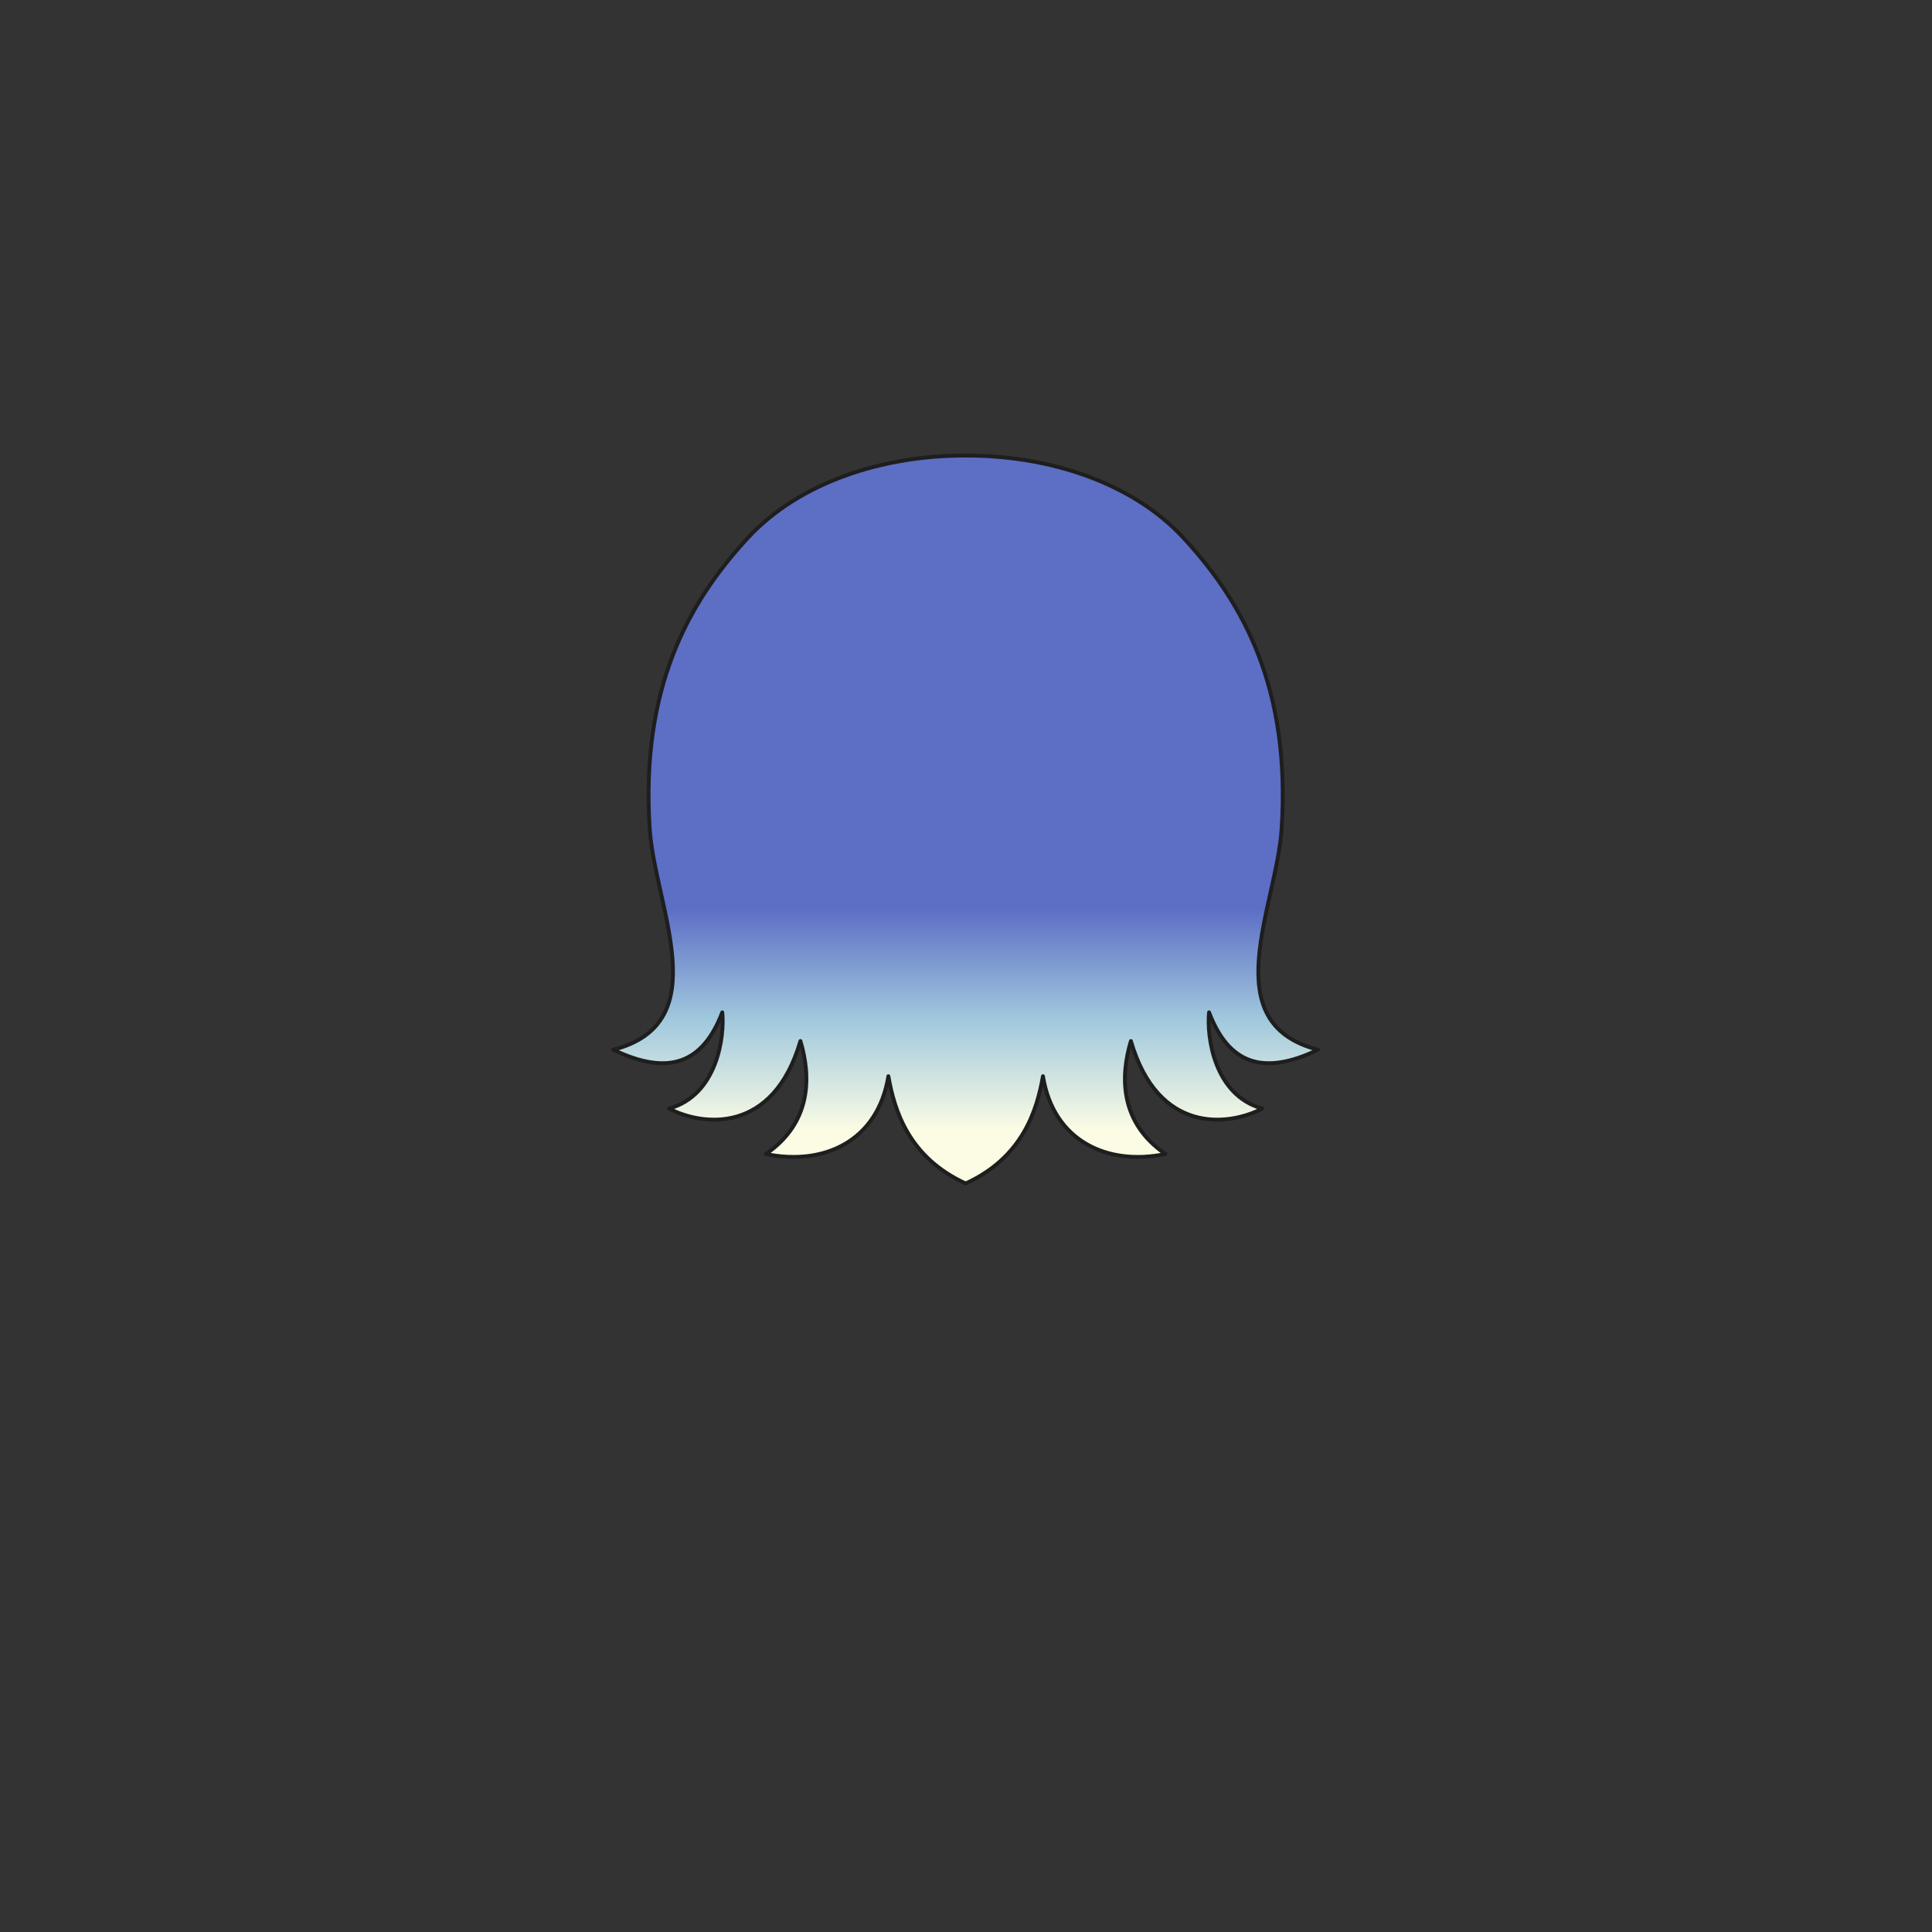 <svg xmlns="http://www.w3.org/2000/svg" width="500" height="500" version="1.1"><rect width="100%" height="100%" fill="#333333" stroke="none"/><g id="x043"><linearGradient id="hair2XMLID_658_" gradientUnits="userSpaceOnUse" x1="249.913" y1="292.499" x2="249.913" y2="235.185"><stop offset="0" style="stop-color:#FCFCE4"></stop><stop offset="0.5" style="stop-color:#A0C8DD"></stop><stop offset="1" style="stop-color:#5D6EC5"></stop></linearGradient><path style="fill:url(#hair2XMLID_658_);stroke:#1E1E1E;stroke-linecap:round;stroke-linejoin:round;" d="M341.102,271.676c-26.948-6.918-10.722-37.099-9.42-57.189c2.348-36.236-9.824-58.454-25.464-75.348c-13.181-14.238-34.766-21.313-56.306-21.236c-21.54-0.077-43.125,6.998-56.305,21.236c-15.64,16.894-27.813,39.112-25.465,75.348c1.302,20.091,17.529,50.271-9.419,57.189c14.414,6.919,23.188,3.459,28.201-9.686c0.626,6.227-1.253,21.447-13.787,24.906c8.83,4.604,26.979,6.604,34.011-17.475c2.741,9.078,2.974,21.078-8.944,29.236c14.943,3.092,28.963-3.252,31.704-20.137c1.567,8.92,5.299,21.033,20.003,27.761c14.705-6.728,18.438-18.841,20.004-27.761c2.74,16.885,16.762,23.229,31.704,20.137c-11.918-8.158-11.686-20.158-8.943-29.236c7.031,24.078,25.181,22.078,34.011,17.475c-12.534-3.459-14.413-18.68-13.787-24.906C317.914,275.135,326.688,278.595,341.102,271.676z"></path></g></svg>